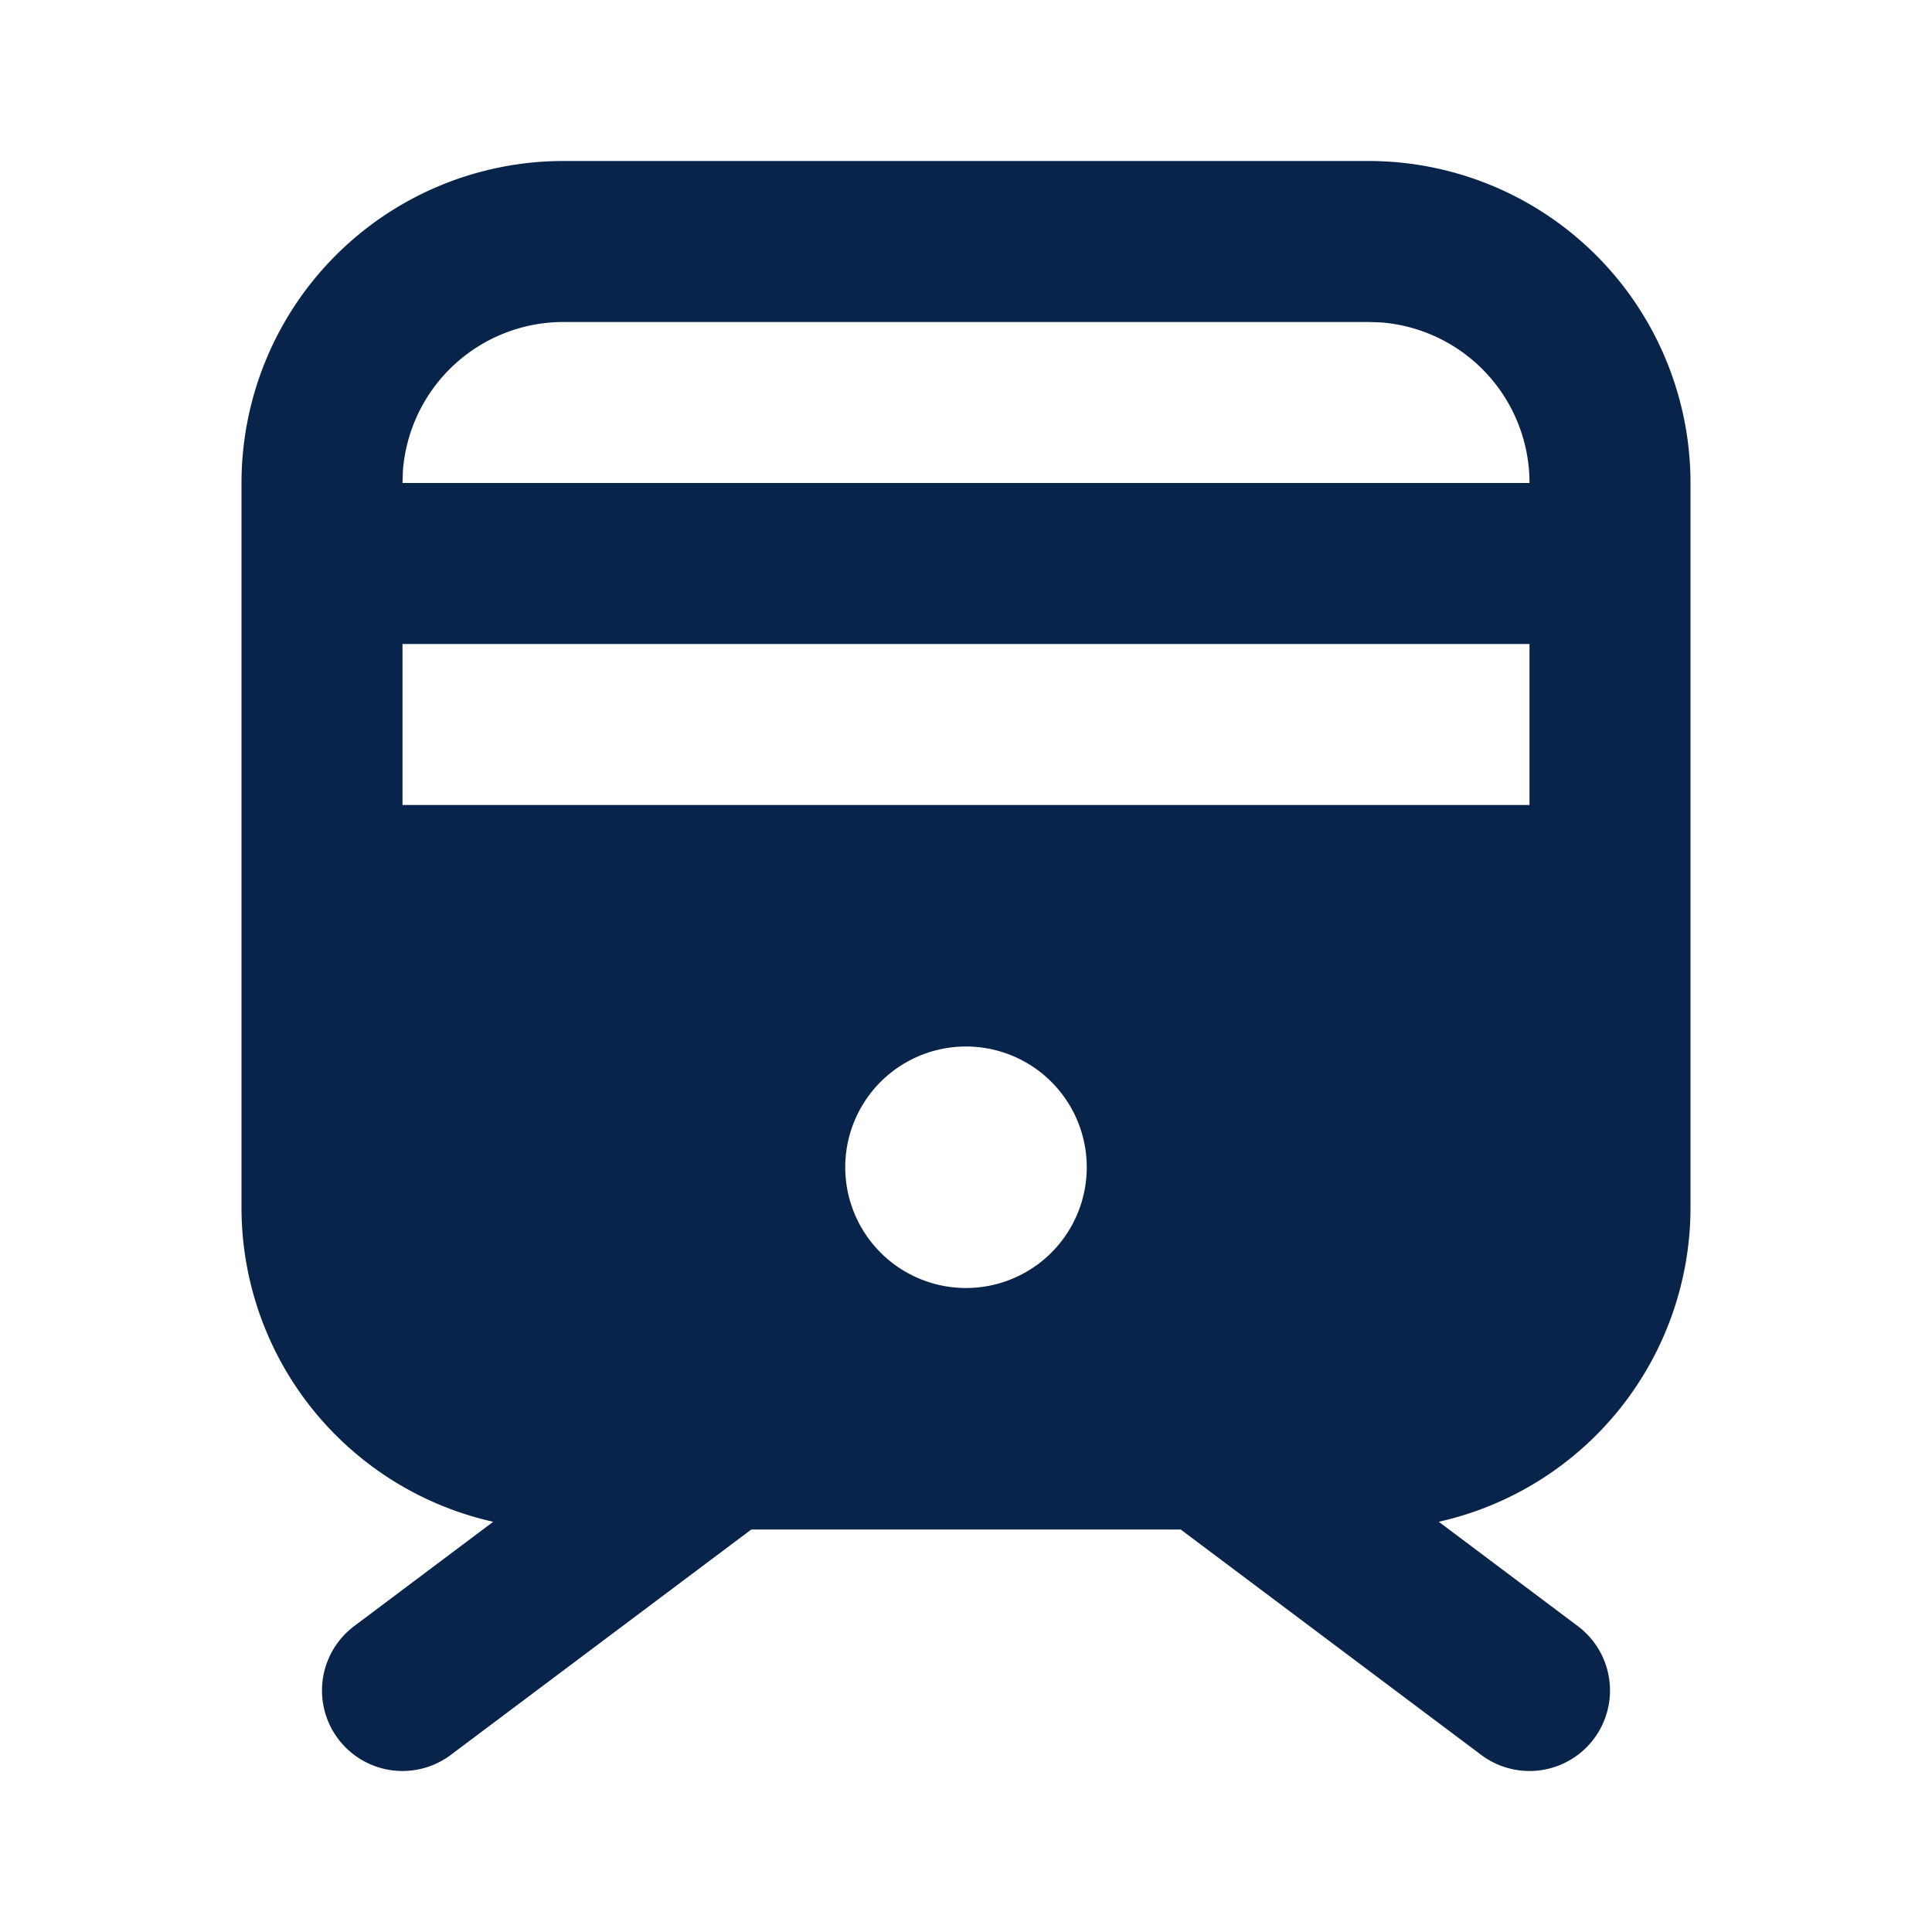 <svg xmlns="http://www.w3.org/2000/svg" width="24" height="24"><g fill="none" fill-rule="evenodd"><path fill="#09244B" d="M17 2a4 4 0 0 1 4 4v9a4.002 4.002 0 0 1-3.127 3.904L19.6 20.2a1 1 0 0 1-1.2 1.6L14.667 19H9.333L5.6 21.8a1 1 0 1 1-1.2-1.6l1.727-1.296A4.001 4.001 0 0 1 3 15V6a4 4 0 0 1 4-4zm-5 11a1.5 1.5 0 1 0 0 3 1.5 1.5 0 0 0 0-3m7-5H5v2h14zm-2-4H7a2 2 0 0 0-1.995 1.85L5 6h14a2 2 0 0 0-1.85-1.995z"/></g></svg>